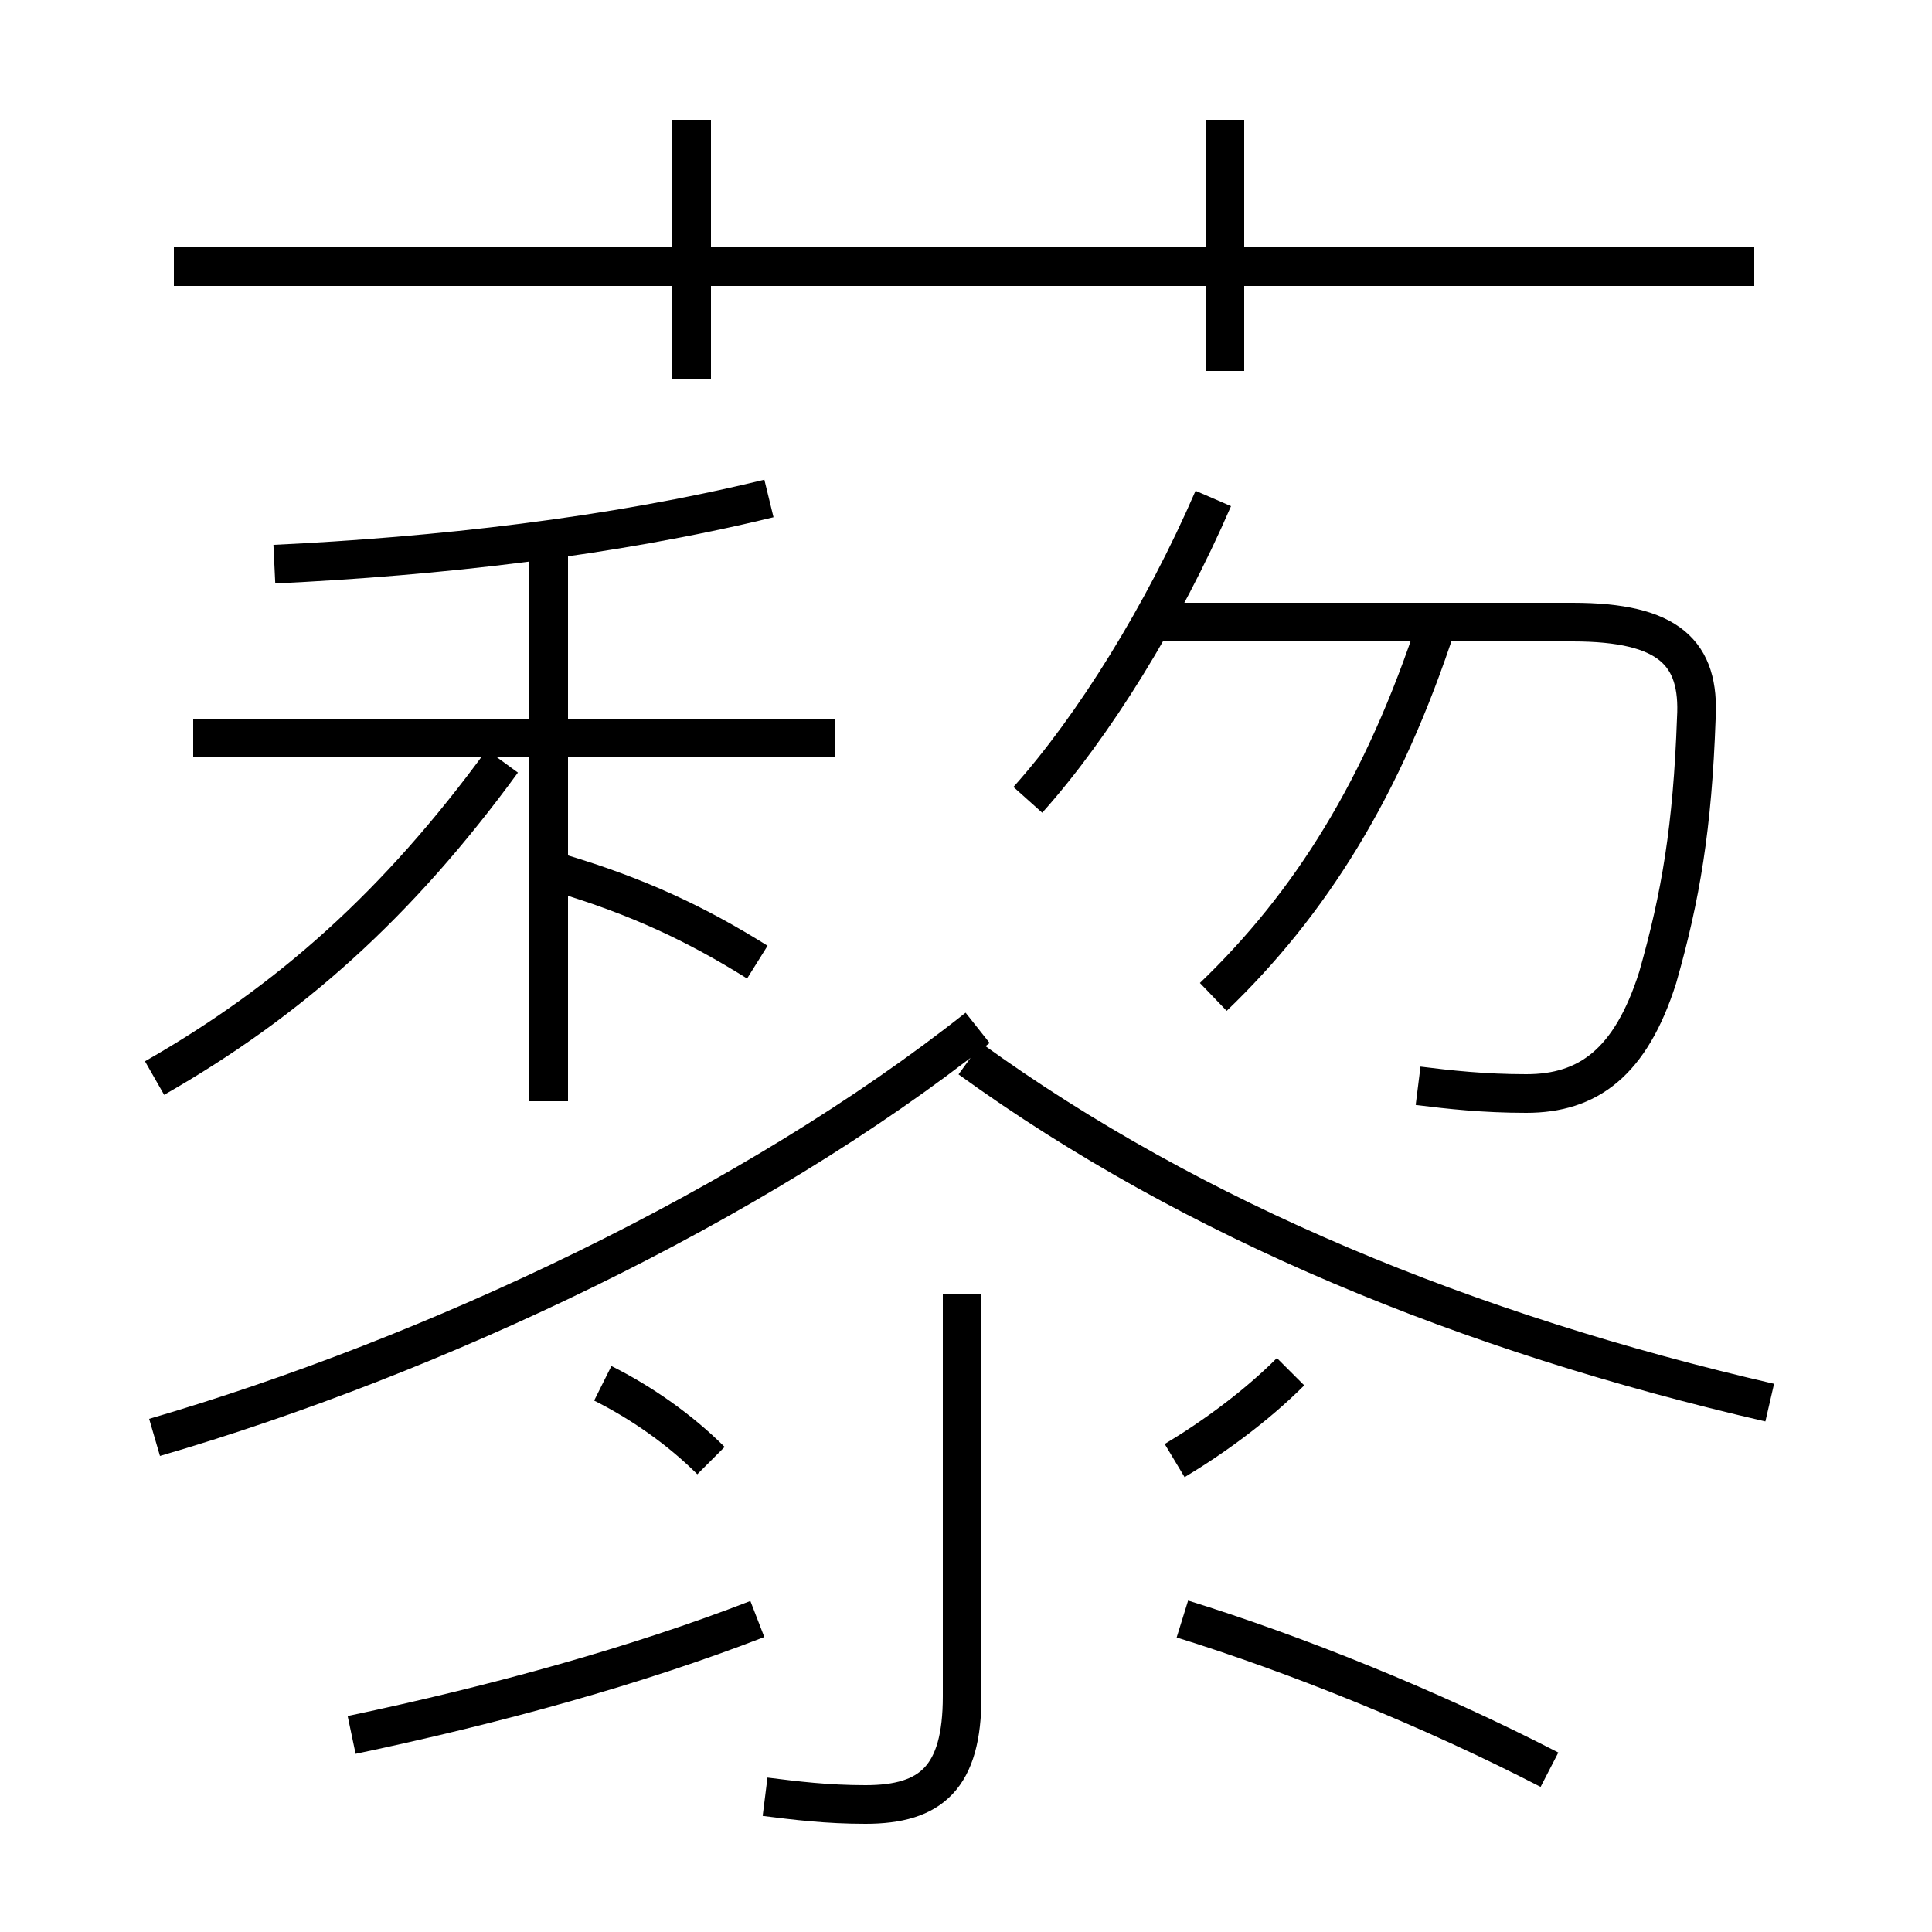<?xml version='1.0' encoding='utf8'?>
<svg viewBox="0.0 -6.0 50.0 50.0" version="1.1" xmlns="http://www.w3.org/2000/svg">
<rect x="0.0" y="-6.0" width="50.0" height="50.0" fill="#808080" stroke="none"/>
<rect x="-1000" y="-1000" width="2000" height="2000" stroke="white" fill="white"/>
<g style="fill:white;stroke:#000000;  stroke-width:1">
<path d="M 4.0 -6.8 C 11.2 -8.9 19.5 -12.8 25.3 -17.4 M 9.1 0.9 C 12.9 0.1 16.5 -0.9 19.6 -2.1 M 18.4 -6.2 C 17.6 -7.0 16.6 -7.7 15.6 -8.2 M 19.8 2.5 C 20.6 2.6 21.4 2.7 22.4 2.7 C 24.1 2.7 24.9 2.0 24.9 -0.1 L 24.9 -10.5 M 4.0 -16.1 C 7.5 -18.1 10.3 -20.6 13.0 -24.3 M 40.1 1.8 C 37.0 0.2 33.5 -1.2 30.6 -2.1 M 14.2 -15.5 L 14.2 -29.9 M 19.6 -19.1 C 18.0 -20.1 16.5 -20.8 14.5 -21.4 M 21.6 -24.9 L 5.0 -24.9 M 30.4 -6.2 C 31.4 -6.8 32.5 -7.6 33.4 -8.5 M 7.1 -29.4 C 11.3 -29.6 15.8 -30.1 19.9 -31.1 M 45.8 -7.7 C 38.0 -9.5 30.9 -12.4 25.1 -16.6 M 17.9 -34.2 L 17.9 -40.9 M 31.4 -18.2 C 33.9 -20.6 35.8 -23.6 37.2 -27.9 M 26.6 -23.3 C 28.3 -25.2 30.1 -28.1 31.4 -31.1 M 36.7 -15.9 C 37.5 -15.8 38.4 -15.7 39.5 -15.7 C 41.1 -15.7 42.2 -16.5 42.9 -18.7 C 43.5 -20.8 43.8 -22.6 43.9 -25.4 C 44.0 -27.1 43.2 -27.9 40.7 -27.9 L 29.8 -27.9 M 45.4 -37.1 L 4.5 -37.1 M 31.7 -34.4 L 31.7 -40.9" transform="translate(0.0 38.0)" />
</g>
</svg>